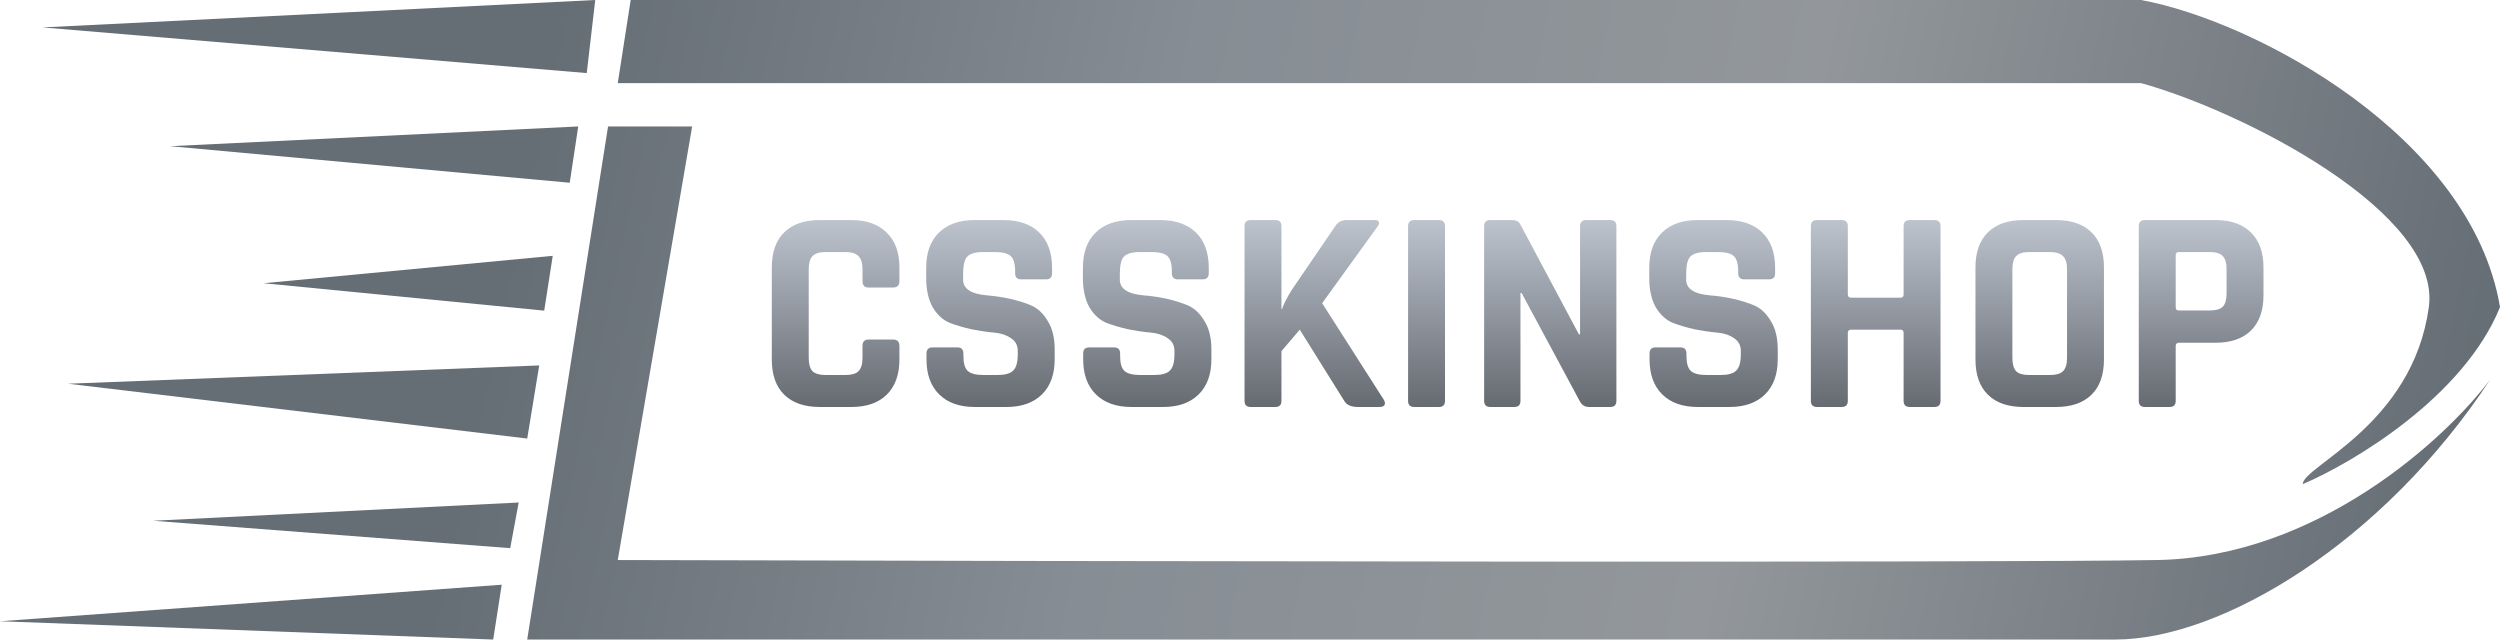 <svg width="86" height="22" viewBox="0 0 86 22" fill="none" xmlns="http://www.w3.org/2000/svg">
<path d="M29.29 14H28.2C27.673 14 27.267 13.86 26.98 13.58C26.693 13.3 26.55 12.897 26.55 12.37V9.2C26.55 8.673 26.693 8.27 26.98 7.99C27.267 7.71 27.673 7.57 28.2 7.57H29.29C29.81 7.57 30.213 7.713 30.5 8C30.793 8.28 30.94 8.68 30.94 9.2V9.67C30.94 9.817 30.867 9.89 30.72 9.89H29.88C29.74 9.89 29.67 9.817 29.67 9.67V9.26C29.67 9.047 29.623 8.897 29.53 8.81C29.443 8.717 29.293 8.67 29.08 8.67H28.4C28.193 8.67 28.043 8.717 27.95 8.81C27.863 8.897 27.82 9.047 27.82 9.26V12.31C27.82 12.523 27.863 12.677 27.95 12.77C28.043 12.857 28.193 12.9 28.4 12.9H29.08C29.293 12.9 29.443 12.857 29.53 12.77C29.623 12.677 29.67 12.523 29.67 12.31V11.9C29.67 11.753 29.74 11.68 29.88 11.68H30.72C30.867 11.68 30.94 11.753 30.94 11.9V12.37C30.94 12.89 30.793 13.293 30.5 13.58C30.213 13.86 29.81 14 29.29 14ZM31.871 12.36V12.16C31.871 12.02 31.941 11.95 32.081 11.95H32.931C33.071 11.95 33.141 12.02 33.141 12.16V12.24C33.141 12.493 33.191 12.667 33.291 12.76C33.391 12.853 33.574 12.9 33.841 12.9H34.311C34.571 12.9 34.751 12.85 34.851 12.75C34.958 12.65 35.011 12.463 35.011 12.19V12.07C35.011 11.877 34.931 11.73 34.771 11.63C34.617 11.523 34.424 11.46 34.191 11.44C33.958 11.42 33.704 11.383 33.431 11.33C33.164 11.27 32.914 11.197 32.681 11.11C32.447 11.017 32.251 10.84 32.091 10.58C31.938 10.313 31.861 9.973 31.861 9.56V9.21C31.861 8.69 32.008 8.287 32.301 8C32.594 7.713 33.001 7.57 33.521 7.57H34.521C35.047 7.57 35.458 7.713 35.751 8C36.044 8.287 36.191 8.69 36.191 9.21V9.4C36.191 9.54 36.121 9.61 35.981 9.61H35.131C34.991 9.61 34.921 9.54 34.921 9.4V9.34C34.921 9.08 34.871 8.903 34.771 8.81C34.671 8.717 34.487 8.67 34.221 8.67H33.831C33.557 8.67 33.371 8.723 33.271 8.83C33.178 8.93 33.131 9.13 33.131 9.43V9.62C33.131 9.933 33.404 10.113 33.951 10.16C34.517 10.207 35.021 10.32 35.461 10.5C35.694 10.6 35.888 10.78 36.041 11.04C36.201 11.293 36.281 11.62 36.281 12.02V12.36C36.281 12.88 36.134 13.283 35.841 13.57C35.547 13.857 35.141 14 34.621 14H33.531C33.011 14 32.604 13.857 32.311 13.57C32.017 13.283 31.871 12.88 31.871 12.36ZM37.261 12.36V12.16C37.261 12.02 37.331 11.95 37.471 11.95H38.322C38.462 11.95 38.532 12.02 38.532 12.16V12.24C38.532 12.493 38.581 12.667 38.681 12.76C38.782 12.853 38.965 12.9 39.231 12.9H39.702C39.962 12.9 40.142 12.85 40.242 12.75C40.348 12.65 40.401 12.463 40.401 12.19V12.07C40.401 11.877 40.322 11.73 40.161 11.63C40.008 11.523 39.815 11.46 39.581 11.44C39.348 11.42 39.095 11.383 38.822 11.33C38.555 11.27 38.305 11.197 38.072 11.11C37.838 11.017 37.642 10.84 37.481 10.58C37.328 10.313 37.252 9.973 37.252 9.56V9.21C37.252 8.69 37.398 8.287 37.691 8C37.985 7.713 38.392 7.57 38.911 7.57H39.911C40.438 7.57 40.848 7.713 41.142 8C41.435 8.287 41.581 8.69 41.581 9.21V9.4C41.581 9.54 41.511 9.61 41.371 9.61H40.522C40.382 9.61 40.312 9.54 40.312 9.4V9.34C40.312 9.08 40.261 8.903 40.161 8.81C40.062 8.717 39.878 8.67 39.611 8.67H39.221C38.948 8.67 38.761 8.723 38.661 8.83C38.568 8.93 38.522 9.13 38.522 9.43V9.62C38.522 9.933 38.795 10.113 39.342 10.16C39.908 10.207 40.411 10.32 40.852 10.5C41.085 10.6 41.278 10.78 41.431 11.04C41.592 11.293 41.672 11.62 41.672 12.02V12.36C41.672 12.88 41.525 13.283 41.231 13.57C40.938 13.857 40.532 14 40.011 14H38.922C38.401 14 37.995 13.857 37.702 13.57C37.408 13.283 37.261 12.88 37.261 12.36ZM43.872 14H43.022C42.882 14 42.812 13.93 42.812 13.79V7.78C42.812 7.64 42.882 7.57 43.022 7.57H43.872C44.012 7.57 44.082 7.64 44.082 7.78V10.63H44.102C44.155 10.47 44.259 10.263 44.412 10.01L45.932 7.78C46.019 7.64 46.149 7.57 46.322 7.57H47.302C47.375 7.57 47.419 7.593 47.432 7.64C47.452 7.68 47.435 7.733 47.382 7.8L45.482 10.43L47.602 13.75C47.649 13.83 47.655 13.893 47.622 13.94C47.595 13.98 47.535 14 47.442 14H46.712C46.479 14 46.322 13.93 46.242 13.79L44.712 11.34L44.082 12.08V13.79C44.082 13.93 44.012 14 43.872 14ZM49.708 7.78V13.79C49.708 13.93 49.638 14 49.498 14H48.648C48.508 14 48.438 13.93 48.438 13.79V7.78C48.438 7.64 48.508 7.57 48.648 7.57H49.498C49.638 7.57 49.708 7.64 49.708 7.78ZM52.094 14H51.264C51.124 14 51.054 13.93 51.054 13.79V7.78C51.054 7.64 51.124 7.57 51.264 7.57H52.014C52.154 7.57 52.248 7.617 52.294 7.71L54.314 11.5H54.354V7.78C54.354 7.64 54.424 7.57 54.564 7.57H55.394C55.534 7.57 55.604 7.64 55.604 7.78V13.79C55.604 13.93 55.534 14 55.394 14H54.664C54.518 14 54.411 13.933 54.344 13.8L52.344 10.08H52.304V13.79C52.304 13.93 52.234 14 52.094 14ZM56.744 12.36V12.16C56.744 12.02 56.814 11.95 56.954 11.95H57.804C57.944 11.95 58.014 12.02 58.014 12.16V12.24C58.014 12.493 58.064 12.667 58.164 12.76C58.264 12.853 58.447 12.9 58.714 12.9H59.184C59.444 12.9 59.624 12.85 59.724 12.75C59.831 12.65 59.884 12.463 59.884 12.19V12.07C59.884 11.877 59.804 11.73 59.644 11.63C59.491 11.523 59.297 11.46 59.064 11.44C58.831 11.42 58.577 11.383 58.304 11.33C58.037 11.27 57.787 11.197 57.554 11.11C57.321 11.017 57.124 10.84 56.964 10.58C56.811 10.313 56.734 9.973 56.734 9.56V9.21C56.734 8.69 56.881 8.287 57.174 8C57.467 7.713 57.874 7.57 58.394 7.57H59.394C59.921 7.57 60.331 7.713 60.624 8C60.917 8.287 61.064 8.69 61.064 9.21V9.4C61.064 9.54 60.994 9.61 60.854 9.61H60.004C59.864 9.61 59.794 9.54 59.794 9.4V9.34C59.794 9.08 59.744 8.903 59.644 8.81C59.544 8.717 59.361 8.67 59.094 8.67H58.704C58.431 8.67 58.244 8.723 58.144 8.83C58.051 8.93 58.004 9.13 58.004 9.43V9.62C58.004 9.933 58.277 10.113 58.824 10.16C59.391 10.207 59.894 10.32 60.334 10.5C60.567 10.6 60.761 10.78 60.914 11.04C61.074 11.293 61.154 11.62 61.154 12.02V12.36C61.154 12.88 61.007 13.283 60.714 13.57C60.421 13.857 60.014 14 59.494 14H58.404C57.884 14 57.477 13.857 57.184 13.57C56.891 13.283 56.744 12.88 56.744 12.36ZM63.355 14H62.505C62.364 14 62.294 13.93 62.294 13.79V7.78C62.294 7.64 62.364 7.57 62.505 7.57H63.355C63.495 7.57 63.565 7.64 63.565 7.78V10.13C63.565 10.203 63.605 10.24 63.684 10.24H65.374C65.448 10.24 65.484 10.203 65.484 10.13V7.78C65.484 7.64 65.555 7.57 65.695 7.57H66.544C66.684 7.57 66.754 7.64 66.754 7.78V13.79C66.754 13.93 66.684 14 66.544 14H65.695C65.555 14 65.484 13.93 65.484 13.79V11.45C65.484 11.377 65.448 11.34 65.374 11.34H63.684C63.605 11.34 63.565 11.377 63.565 11.45V13.79C63.565 13.93 63.495 14 63.355 14ZM69.806 12.9H70.516C70.73 12.9 70.88 12.857 70.966 12.77C71.06 12.677 71.106 12.523 71.106 12.31V9.26C71.106 9.047 71.06 8.897 70.966 8.81C70.88 8.717 70.73 8.67 70.516 8.67H69.806C69.593 8.67 69.443 8.717 69.356 8.81C69.27 8.897 69.226 9.047 69.226 9.26V12.31C69.226 12.523 69.27 12.677 69.356 12.77C69.443 12.857 69.593 12.9 69.806 12.9ZM70.726 14H69.606C69.08 14 68.673 13.86 68.386 13.58C68.1 13.3 67.956 12.897 67.956 12.37V9.2C67.956 8.673 68.1 8.27 68.386 7.99C68.673 7.71 69.08 7.57 69.606 7.57H70.726C71.253 7.57 71.66 7.71 71.946 7.99C72.233 8.27 72.376 8.673 72.376 9.2V12.37C72.376 12.897 72.233 13.3 71.946 13.58C71.66 13.86 71.253 14 70.726 14ZM74.634 14H73.784C73.644 14 73.574 13.93 73.574 13.79V7.78C73.574 7.64 73.644 7.57 73.784 7.57H76.224C76.744 7.57 77.147 7.713 77.434 8C77.721 8.28 77.864 8.68 77.864 9.2V10.16C77.864 10.68 77.721 11.083 77.434 11.37C77.147 11.65 76.744 11.79 76.224 11.79H74.964C74.884 11.79 74.844 11.827 74.844 11.9V13.79C74.844 13.93 74.774 14 74.634 14ZM74.954 10.68H76.014C76.227 10.68 76.377 10.637 76.464 10.55C76.55 10.457 76.594 10.307 76.594 10.1V9.26C76.594 9.047 76.55 8.897 76.464 8.81C76.377 8.717 76.227 8.67 76.014 8.67H74.954C74.88 8.67 74.844 8.707 74.844 8.78V10.57C74.844 10.643 74.88 10.68 74.954 10.68Z" fill="url(#paint0_linear_128_4015)"/>
<path d="M72.761 22H18.136L20.917 4.35H23.81L21.251 19.265C36.604 19.307 68.689 19.365 74.207 19.265C79.725 19.166 84.146 15.081 85.666 13.051C81.995 18.644 76.432 22 72.761 22Z" fill="url(#paint1_linear_128_4015)"/>
<path d="M73.651 0H21.696L21.251 2.859H73.651C77.148 3.826 83.998 7.314 83.552 10.565C82.996 14.629 79.214 16.034 79.214 16.655C80.957 15.91 84.754 13.648 86 10.565C85.021 4.698 77.57 0.717 73.651 0Z" fill="url(#paint2_linear_128_4015)"/>
<path d="M17.259 20.114L16.966 22L0 21.371L17.259 20.114Z" fill="url(#paint3_linear_128_4015)"/>
<path d="M5.265 17.914L17.843 17.286L17.551 18.857L5.265 17.914Z" fill="url(#paint4_linear_128_4015)"/>
<path d="M5.85 5.029L19.891 4.35L19.599 6.286L5.85 5.029Z" fill="url(#paint5_linear_128_4015)"/>
<path d="M18.721 10.686L9.068 9.743L19.014 8.8L18.721 10.686Z" fill="url(#paint6_linear_128_4015)"/>
<path d="M18.136 15.086L18.549 12.571L2.34 13.2L18.136 15.086Z" fill="url(#paint7_linear_128_4015)"/>
<path d="M20.184 2.514L20.476 0L1.463 0.943L20.184 2.514Z" fill="url(#paint8_linear_128_4015)"/>
<defs>
<linearGradient id="paint0_linear_128_4015" x1="52.5" y1="6" x2="52.5" y2="16" gradientUnits="userSpaceOnUse">
<stop stop-color="#D1D9E4"/>
<stop offset="0.8" stop-color="#666A71"/>
</linearGradient>
<linearGradient id="paint1_linear_128_4015" x1="19.093" y1="0.912" x2="85.141" y2="15.058" gradientUnits="userSpaceOnUse">
<stop stop-color="#656D75"/>
<stop offset="0.321" stop-color="#868D94"/>
<stop offset="0.634" stop-color="#93979B"/>
<stop offset="1" stop-color="#656D75"/>
</linearGradient>
<linearGradient id="paint2_linear_128_4015" x1="19.093" y1="0.912" x2="85.141" y2="15.058" gradientUnits="userSpaceOnUse">
<stop stop-color="#656D75"/>
<stop offset="0.321" stop-color="#868D94"/>
<stop offset="0.634" stop-color="#93979B"/>
<stop offset="1" stop-color="#656D75"/>
</linearGradient>
<linearGradient id="paint3_linear_128_4015" x1="19.093" y1="0.912" x2="85.141" y2="15.058" gradientUnits="userSpaceOnUse">
<stop stop-color="#656D75"/>
<stop offset="0.321" stop-color="#868D94"/>
<stop offset="0.634" stop-color="#93979B"/>
<stop offset="1" stop-color="#656D75"/>
</linearGradient>
<linearGradient id="paint4_linear_128_4015" x1="19.093" y1="0.912" x2="85.141" y2="15.058" gradientUnits="userSpaceOnUse">
<stop stop-color="#656D75"/>
<stop offset="0.321" stop-color="#868D94"/>
<stop offset="0.634" stop-color="#93979B"/>
<stop offset="1" stop-color="#656D75"/>
</linearGradient>
<linearGradient id="paint5_linear_128_4015" x1="19.093" y1="0.912" x2="85.141" y2="15.058" gradientUnits="userSpaceOnUse">
<stop stop-color="#656D75"/>
<stop offset="0.321" stop-color="#868D94"/>
<stop offset="0.634" stop-color="#93979B"/>
<stop offset="1" stop-color="#656D75"/>
</linearGradient>
<linearGradient id="paint6_linear_128_4015" x1="19.093" y1="0.912" x2="85.141" y2="15.058" gradientUnits="userSpaceOnUse">
<stop stop-color="#656D75"/>
<stop offset="0.321" stop-color="#868D94"/>
<stop offset="0.634" stop-color="#93979B"/>
<stop offset="1" stop-color="#656D75"/>
</linearGradient>
<linearGradient id="paint7_linear_128_4015" x1="19.093" y1="0.912" x2="85.141" y2="15.058" gradientUnits="userSpaceOnUse">
<stop stop-color="#656D75"/>
<stop offset="0.321" stop-color="#868D94"/>
<stop offset="0.634" stop-color="#93979B"/>
<stop offset="1" stop-color="#656D75"/>
</linearGradient>
<linearGradient id="paint8_linear_128_4015" x1="19.093" y1="0.912" x2="85.141" y2="15.058" gradientUnits="userSpaceOnUse">
<stop stop-color="#656D75"/>
<stop offset="0.321" stop-color="#868D94"/>
<stop offset="0.634" stop-color="#93979B"/>
<stop offset="1" stop-color="#656D75"/>
</linearGradient>
</defs>
</svg>
